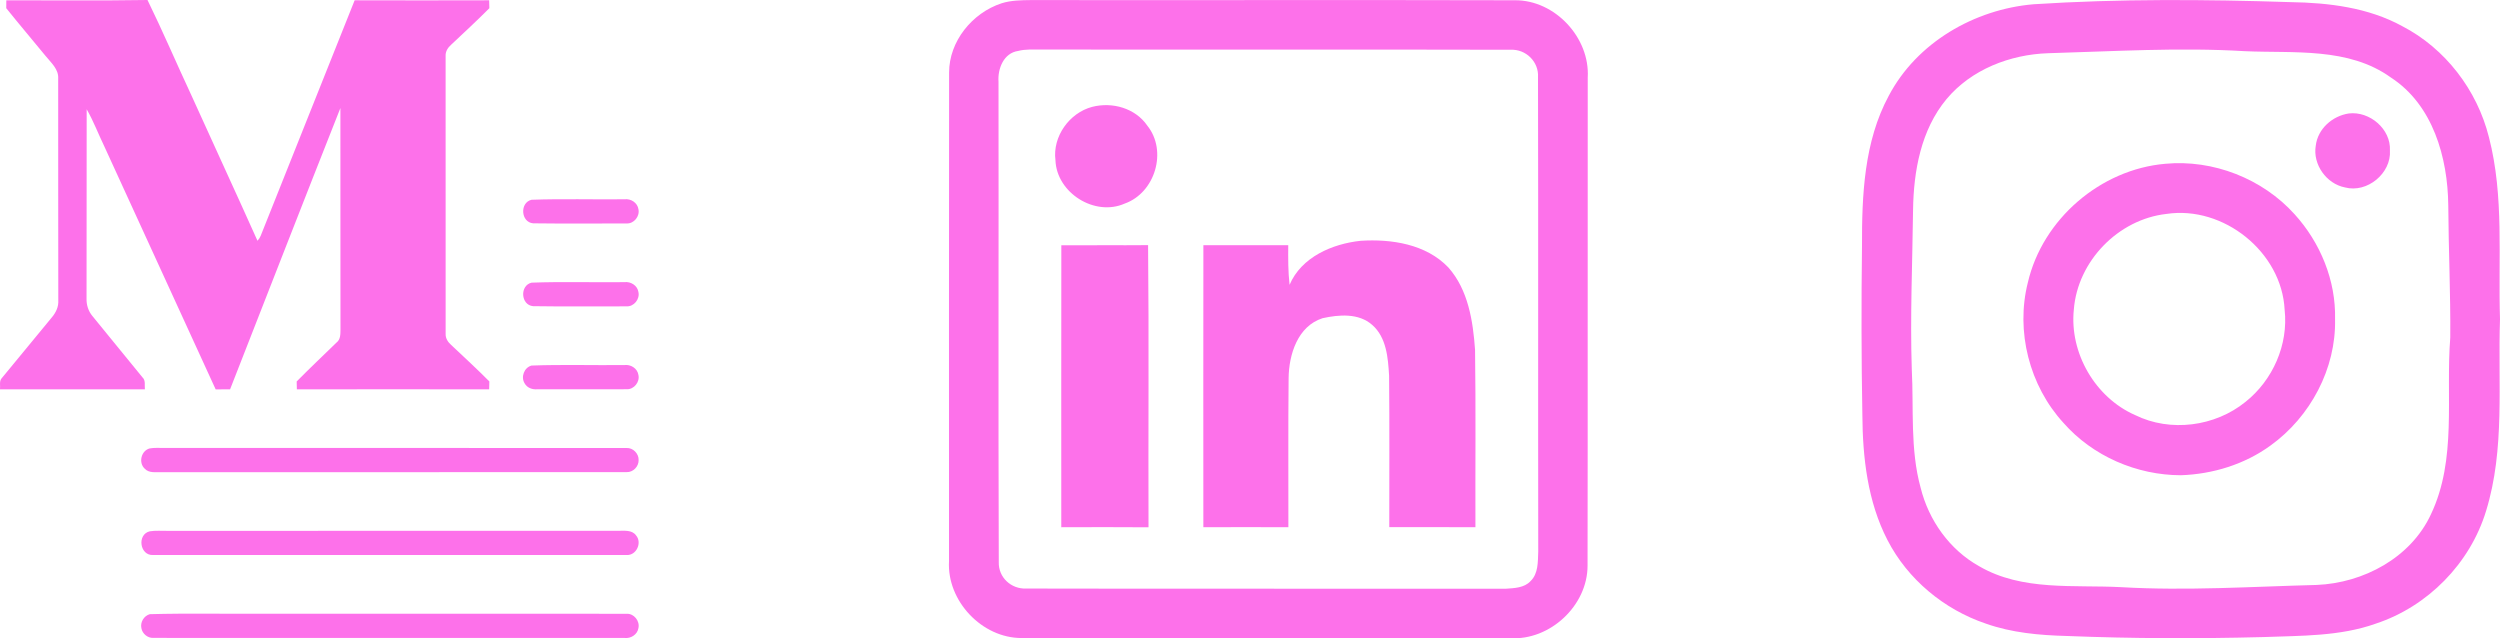 <svg width="94" height="24" viewBox="0 0 94 24" fill="none" xmlns="http://www.w3.org/2000/svg">
<path d="M37.662 0.123C38.016 0.011 38.393 0.008 38.762 0.003C44.829 0.011 50.896 -0.006 56.963 0.01C58.469 0.001 59.786 1.418 59.699 2.916C59.692 9.034 59.704 15.153 59.692 21.271C59.692 22.772 58.277 24.09 56.778 23.995C50.659 23.992 44.539 24.002 38.42 23.99C36.921 23.997 35.595 22.59 35.683 21.094C35.684 14.973 35.678 8.852 35.686 2.731C35.684 1.552 36.558 0.483 37.662 0.123ZM38.285 1.915C37.739 1.992 37.508 2.583 37.544 3.074C37.554 9.094 37.532 15.114 37.554 21.132C37.534 21.708 38.021 22.157 38.59 22.129C44.601 22.143 50.611 22.129 56.622 22.136C56.939 22.114 57.316 22.103 57.546 21.852C57.845 21.57 57.822 21.116 57.838 20.743C57.828 14.796 57.843 8.85 57.829 2.904C57.867 2.325 57.373 1.84 56.795 1.871C50.904 1.855 45.012 1.874 39.12 1.862C38.842 1.867 38.558 1.843 38.285 1.915Z" fill="#FD71EA"/>
<path d="M76.463 0.16C79.675 -0.047 82.902 -0.025 86.12 0.08C87.557 0.102 89.043 0.282 90.323 0.983C91.947 1.823 93.141 3.391 93.583 5.156C94.163 7.39 93.925 9.719 94 12.002C93.916 14.408 94.196 16.88 93.475 19.216C92.875 21.185 91.285 22.804 89.329 23.449C87.972 23.932 86.513 23.899 85.094 23.954C82.633 24.019 80.171 24.011 77.712 23.913C76.684 23.886 75.639 23.793 74.665 23.447C73.094 22.916 71.728 21.783 70.969 20.306C70.222 18.861 70.035 17.204 70.025 15.6C69.987 13.487 69.984 11.374 70.011 9.26C70.006 7.34 70.087 5.327 71.018 3.6C72.073 1.598 74.24 0.349 76.463 0.16ZM73.188 3.728C72.228 4.881 71.951 6.434 71.931 7.894C71.907 9.892 71.818 11.888 71.883 13.883C71.96 15.37 71.816 16.89 72.217 18.344C72.521 19.566 73.305 20.669 74.413 21.288C76.031 22.234 77.974 21.982 79.766 22.078C82.214 22.22 84.662 22.057 87.11 21.994C88.865 21.92 90.645 20.974 91.403 19.339C92.389 17.264 91.954 14.906 92.13 12.694C92.144 11.035 92.065 9.376 92.055 7.717C92.036 5.928 91.48 3.942 89.899 2.916C88.305 1.766 86.249 2.009 84.398 1.924C81.935 1.776 79.471 1.932 77.008 2.001C75.578 2.049 74.12 2.611 73.188 3.728Z" fill="#FD71EA"/>
<path d="M41.066 4.018C41.822 3.824 42.69 4.066 43.141 4.727C43.903 5.68 43.433 7.248 42.29 7.654C41.161 8.154 39.729 7.251 39.685 6.024C39.571 5.133 40.208 4.244 41.066 4.018Z" fill="#FD71EA"/>
<path d="M88.317 4.266C89.096 4.172 89.904 4.852 89.861 5.658C89.918 6.516 89.003 7.27 88.171 7.047C87.473 6.912 86.955 6.182 87.072 5.481C87.146 4.845 87.696 4.359 88.317 4.266Z" fill="#FD71EA"/>
<path d="M81.417 6.158C83.211 5.99 85.069 6.715 86.276 8.055C87.245 9.121 87.834 10.55 87.798 12C87.84 13.856 86.871 15.672 85.374 16.75C84.398 17.461 83.202 17.828 82.001 17.869C80.341 17.866 78.688 17.153 77.588 15.902C76.305 14.505 75.782 12.457 76.248 10.62C76.802 8.238 78.981 6.367 81.417 6.158ZM81.463 8.043C79.646 8.245 78.116 9.82 77.976 11.64C77.809 13.271 78.778 14.947 80.281 15.607C81.609 16.262 83.286 16.039 84.429 15.112C85.458 14.296 86.048 12.958 85.902 11.645C85.794 9.477 83.604 7.724 81.463 8.043Z" fill="#FD71EA"/>
<path d="M48.488 10.71C48.93 9.666 50.095 9.167 51.16 9.054C52.32 8.98 53.618 9.177 54.457 10.055C55.205 10.898 55.385 12.068 55.462 13.153C55.493 15.376 55.469 17.6 55.476 19.823C54.395 19.817 53.316 19.824 52.237 19.819C52.236 17.922 52.248 16.025 52.23 14.13C52.191 13.462 52.134 12.685 51.594 12.216C51.088 11.767 50.344 11.829 49.73 11.964C48.791 12.264 48.462 13.33 48.452 14.219C48.431 16.087 48.448 17.955 48.443 19.823C47.376 19.821 46.311 19.819 45.246 19.823C45.246 16.287 45.241 12.754 45.247 9.219C46.311 9.22 47.374 9.22 48.438 9.22C48.434 9.716 48.431 10.214 48.488 10.71Z" fill="#FD71EA"/>
<path d="M39.906 9.222C40.993 9.215 42.081 9.227 43.168 9.217C43.203 12.752 43.172 16.289 43.184 19.826C42.091 19.817 40.999 19.821 39.904 19.824C39.904 16.289 39.901 12.756 39.906 9.222Z" fill="#FD71EA"/>
<path d="M0.238 0.012C2.007 0.008 3.778 0.03 5.546 0C6.125 1.184 6.643 2.4 7.201 3.594C8.024 5.416 8.865 7.229 9.681 9.053C9.734 8.997 9.774 8.933 9.803 8.863C10.974 5.91 12.163 2.963 13.335 0.011C15.021 0.016 16.706 0.016 18.392 0.011C18.393 0.11 18.396 0.209 18.4 0.308C17.934 0.778 17.446 1.226 16.965 1.68C16.842 1.787 16.746 1.934 16.755 2.103C16.754 5.587 16.753 9.071 16.756 12.556C16.749 12.721 16.843 12.864 16.963 12.969C17.445 13.424 17.933 13.872 18.4 14.343C18.396 14.442 18.393 14.541 18.392 14.64C15.982 14.635 13.572 14.635 11.162 14.64C11.16 14.541 11.157 14.442 11.155 14.343C11.646 13.846 12.153 13.366 12.654 12.879C12.807 12.763 12.799 12.562 12.802 12.39C12.797 9.614 12.802 6.838 12.799 4.062C11.405 7.583 10.032 11.113 8.651 14.639C8.47 14.637 8.289 14.637 8.109 14.641C6.715 11.593 5.317 8.548 3.921 5.501C3.697 5.039 3.516 4.554 3.259 4.108C3.253 6.478 3.261 8.849 3.254 11.219C3.246 11.458 3.32 11.699 3.475 11.883C4.106 12.648 4.725 13.424 5.357 14.189C5.483 14.304 5.431 14.487 5.447 14.638C3.631 14.636 1.816 14.635 0 14.639C0.017 14.506 -0.033 14.347 0.054 14.234C0.666 13.495 1.273 12.753 1.884 12.013C2.043 11.835 2.184 11.622 2.192 11.374C2.185 8.57 2.192 5.763 2.188 2.958C2.211 2.598 1.915 2.355 1.712 2.101C1.221 1.501 0.719 0.912 0.235 0.308C0.236 0.209 0.237 0.11 0.238 0.012Z" fill="#FD71EA"/>
<path d="M19.986 7.511C21.149 7.469 22.317 7.506 23.481 7.493C23.719 7.462 23.969 7.622 24.005 7.865C24.064 8.132 23.837 8.415 23.561 8.402C22.389 8.401 21.216 8.413 20.045 8.397C19.581 8.355 19.536 7.618 19.986 7.511Z" fill="#FD71EA"/>
<path d="M19.986 10.628C21.148 10.585 22.315 10.623 23.478 10.609C23.714 10.578 23.966 10.734 24.004 10.977C24.067 11.246 23.835 11.534 23.558 11.519C22.386 11.518 21.215 11.53 20.044 11.512C19.58 11.47 19.536 10.735 19.986 10.628Z" fill="#FD71EA"/>
<path d="M19.985 13.745C21.148 13.702 22.315 13.739 23.479 13.726C23.715 13.695 23.966 13.851 24.004 14.094C24.067 14.361 23.838 14.649 23.561 14.635C22.439 14.64 21.317 14.634 20.195 14.637C20.012 14.653 19.818 14.581 19.727 14.415C19.575 14.175 19.708 13.819 19.985 13.745Z" fill="#FD71EA"/>
<path d="M5.628 16.861C5.802 16.829 5.98 16.845 6.156 16.842C11.956 16.846 17.756 16.84 23.557 16.845C23.802 16.831 24.022 17.057 24.012 17.3C24.019 17.542 23.802 17.763 23.559 17.752C17.731 17.757 11.903 17.751 6.075 17.755C5.86 17.747 5.601 17.798 5.438 17.619C5.199 17.395 5.309 16.944 5.628 16.861Z" fill="#FD71EA"/>
<path d="M5.632 19.977C5.857 19.941 6.087 19.964 6.314 19.96C11.957 19.959 17.599 19.961 23.241 19.958C23.472 19.961 23.762 19.915 23.917 20.133C24.153 20.408 23.925 20.894 23.557 20.868C17.626 20.871 11.694 20.871 5.763 20.868C5.253 20.903 5.142 20.092 5.632 19.977Z" fill="#FD71EA"/>
<path d="M5.633 23.093C7.08 23.053 8.531 23.087 9.979 23.076C14.506 23.077 19.032 23.073 23.559 23.078C23.835 23.063 24.065 23.348 24.005 23.616C23.968 23.859 23.718 24.018 23.48 23.987C17.573 23.984 11.667 23.989 5.762 23.985C5.549 23.994 5.351 23.826 5.316 23.618C5.267 23.396 5.412 23.153 5.633 23.093Z" fill="#FD71EA"/>
</svg>
